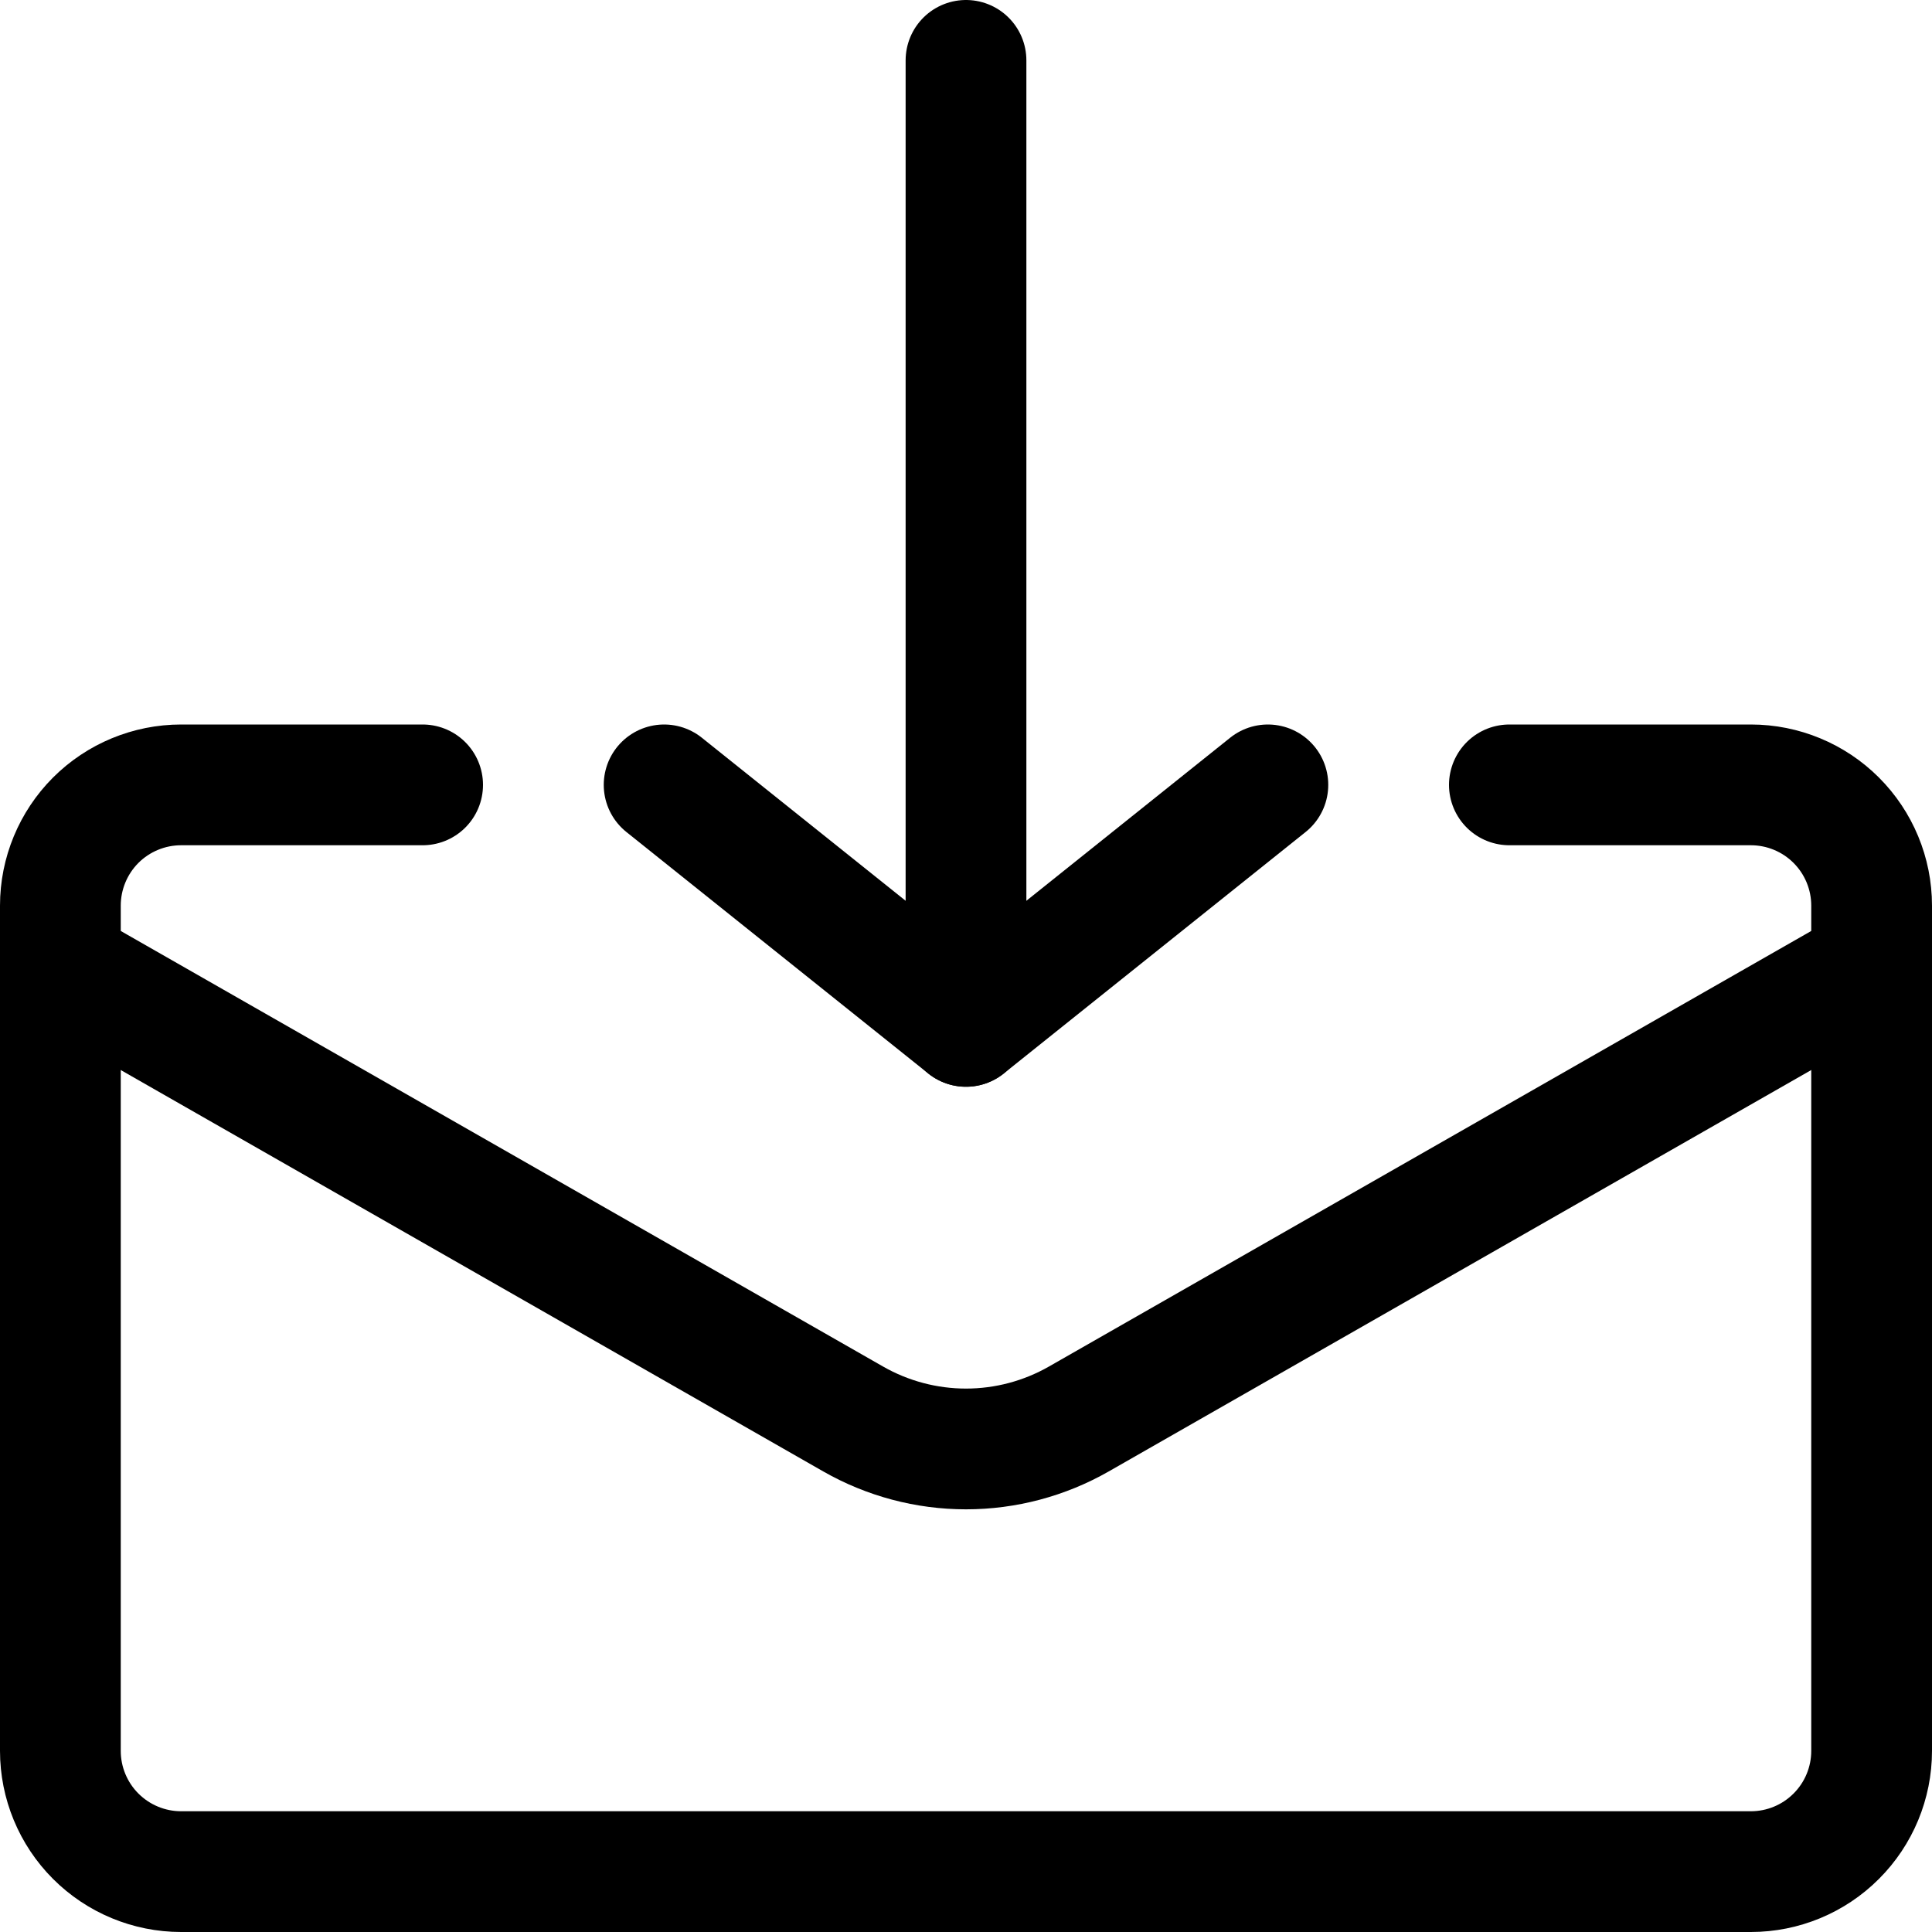 <svg width="44" height="44" viewBox="0 0 44 44" fill="none" xmlns="http://www.w3.org/2000/svg">
<path d="M34.375 17.875H39.875C40.604 17.875 41.304 18.165 41.819 18.68C42.335 19.196 42.625 19.896 42.625 20.625V39.875C42.625 40.604 42.335 41.304 41.819 41.819C41.304 42.335 40.604 42.625 39.875 42.625H4.125C3.396 42.625 2.696 42.335 2.18 41.819C1.665 41.304 1.375 40.604 1.375 39.875V20.625C1.375 19.896 1.665 19.196 2.18 18.68C2.696 18.165 3.396 17.875 4.125 17.875H9.625" stroke="black" stroke-width="2.75" stroke-linecap="round" stroke-linejoin="round"/>
<path d="M42.625 22L24.567 32.318C23.785 32.764 22.9 32.999 22 32.999C21.1 32.999 20.215 32.764 19.433 32.318L1.375 22" stroke="black" stroke-width="2.75" stroke-linecap="round" stroke-linejoin="round"/>
<path d="M22 1.375V23.375" stroke="black" stroke-width="2.75" stroke-linecap="round" stroke-linejoin="round"/>
<path d="M15.125 17.875L22 23.375L28.875 17.875" stroke="black" stroke-width="2.75" stroke-linecap="round" stroke-linejoin="round"/>
</svg>
